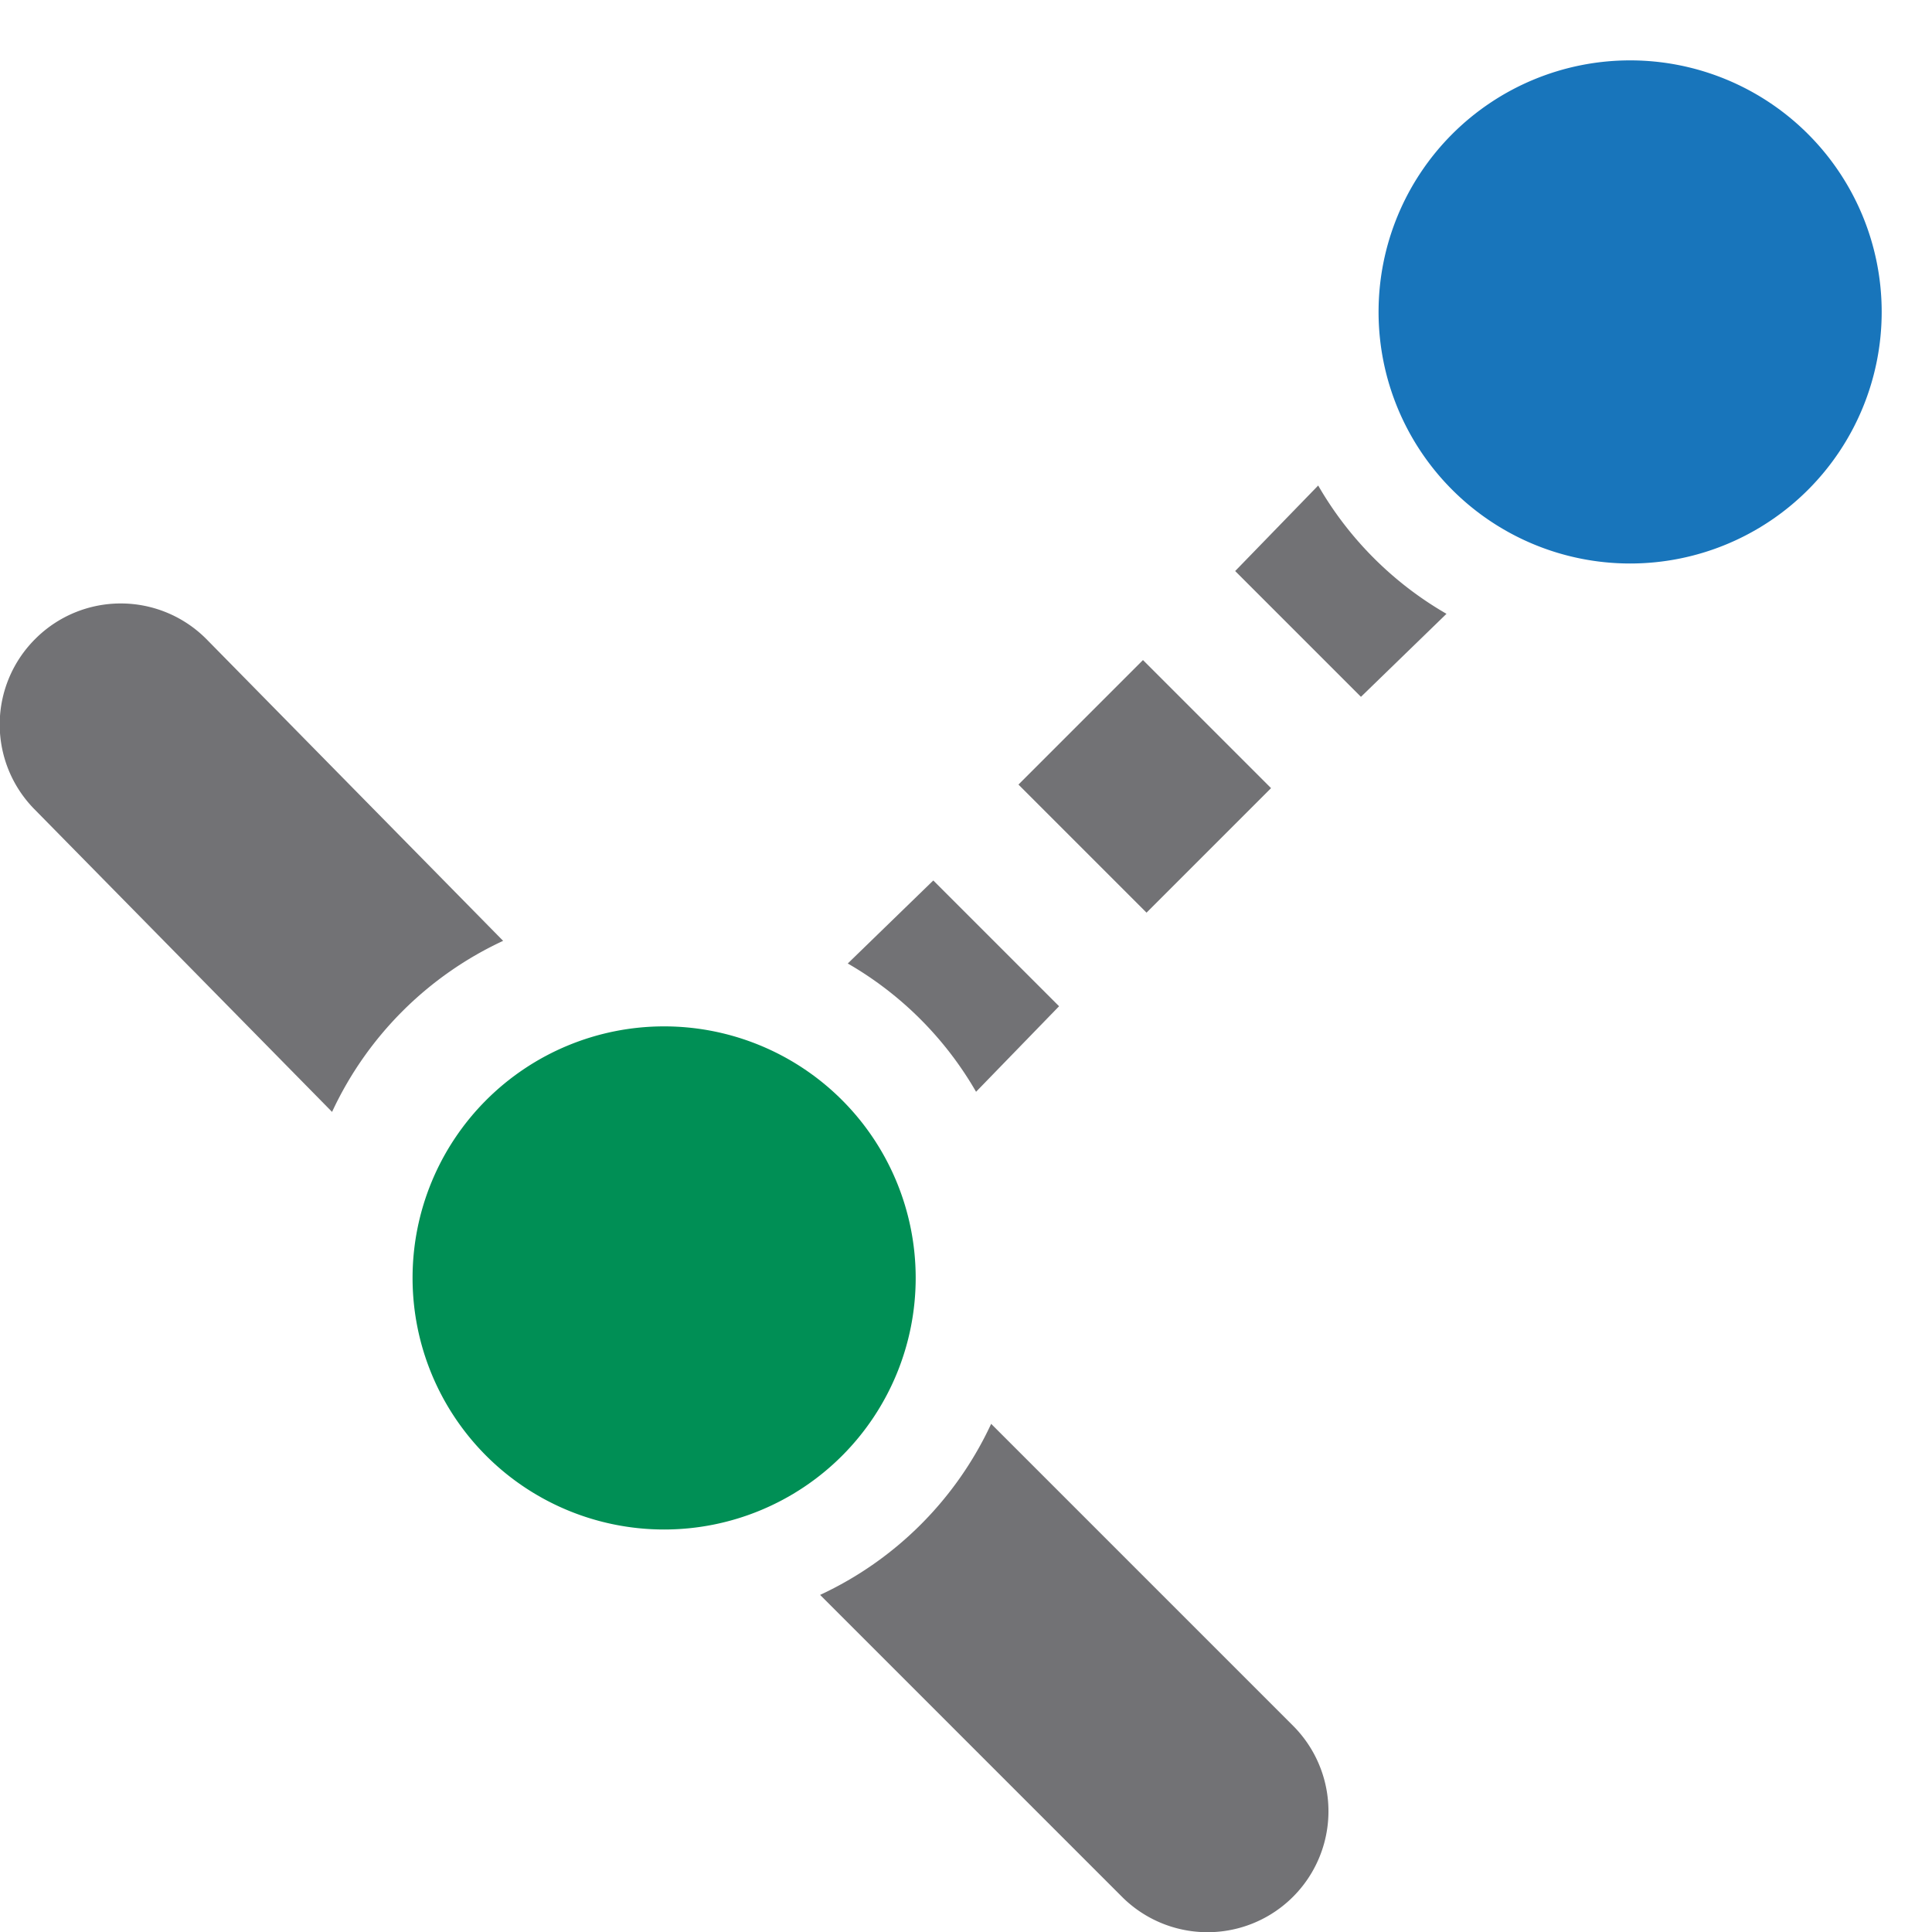 <svg xmlns="http://www.w3.org/2000/svg" xmlns:xlink="http://www.w3.org/1999/xlink" viewBox="0 0 7.68 7.68"><defs><style>.a{fill:none;}.b{clip-path:url(#a);}.c{fill:#1875bb;}.c,.d{fill-rule:evenodd;}.d{fill:#008f55;}.e{fill:#727275;}</style><clipPath id="a"><rect class="a" width="7.68" height="7.68"/></clipPath></defs><title>haukehirsch-02</title><g class="b"><path class="c" d="M6.48.24a1,1,0,1,1-1,1,1,1,0,0,1,1-1"/><path class="d" d="M2.64,4.08a1,1,0,1,1-1,1,1,1,0,0,1,1-1"/><path class="e" d="M5.75,2.44l-.34.33-.5-.5.33-.34a1.39,1.39,0,0,0,.51.51"/><path class="e" d="M4.21,4l-.33.34a1.39,1.39,0,0,0-.51-.51l.34-.33Z"/><path class="e" d="M3.94,5.66l1.2,1.2a.48.48,0,0,1-.68.68l-1.2-1.2a1.4,1.4,0,0,0,.68-.68M.14,3.22a.48.48,0,0,1,0-.68.48.48,0,0,1,.68,0L2,3.74a1.4,1.4,0,0,0-.68.68Z"/><rect class="e" x="4.2" y="2.77" width="0.7" height="0.72" transform="translate(-0.88 4.13) rotate(-45)"/></g></svg>